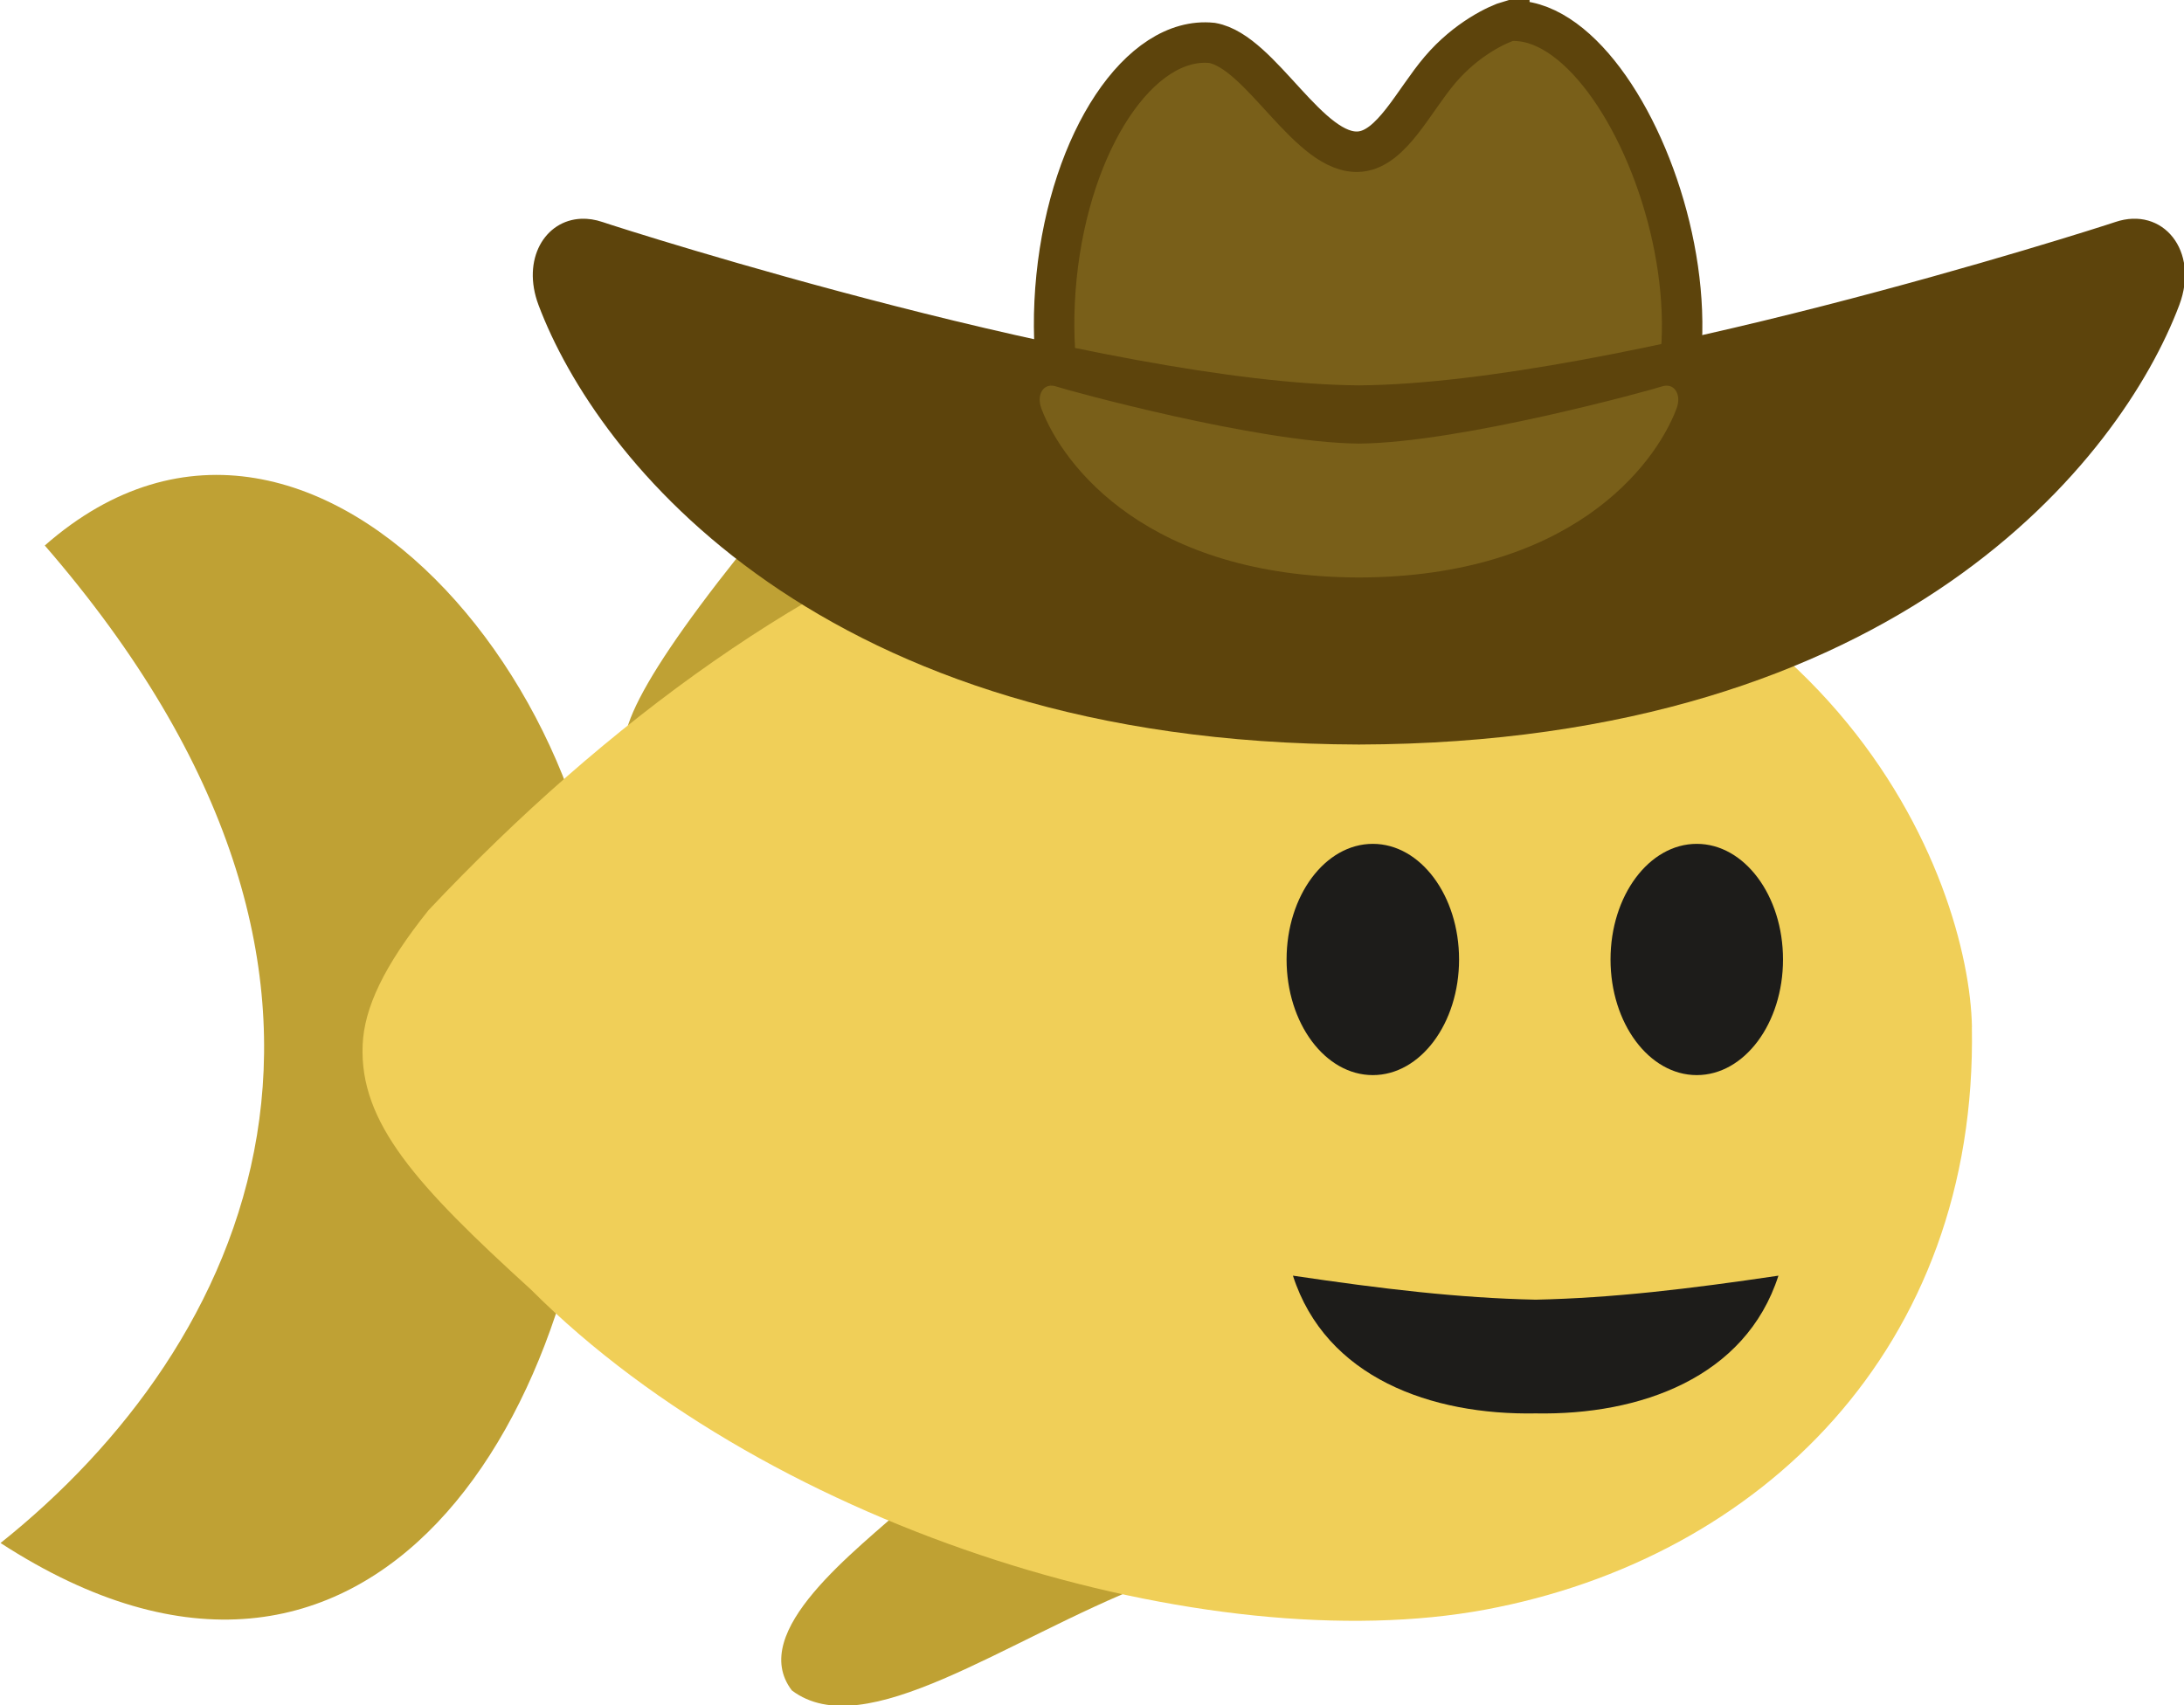 <?xml version="1.0" encoding="UTF-8" standalone="no"?>
<!-- Created with Inkscape (http://www.inkscape.org/) -->

<svg
   width="25mm"
   height="19.52mm"
   viewBox="0 0 25 19.52"
   version="1.1"
   id="svg5"
   xmlns="http://www.w3.org/2000/svg"
   xmlns:svg="http://www.w3.org/2000/svg">
  <defs
     id="defs2" />
  <g
     id="layer1"
     transform="translate(-85.103,-44.065)">
    <g
       id="g81635"
       transform="matrix(0.781,0,0,0.781,58.913,25.107)">
      <path
         style="fill:#bfa134;fill-opacity:1;stroke:none;stroke-width:0.058px;stroke-linecap:butt;stroke-linejoin:miter;stroke-opacity:1"
         d="m 34.19,32.27 c 5.568,6.424 2.941,11.759 -0.648,14.623 5.433,3.524 8.702,-1.905 8.772,-7.206 0.785,-4.617 -4.082,-10.964 -8.123,-7.417 z"
         id="path869" />
      <path
         style="fill:#bfa133;fill-opacity:1;stroke:none;stroke-width:0.058px;stroke-linecap:butt;stroke-linejoin:miter;stroke-opacity:1"
         d="m 46.867,46.293 c -0.793,0.716 -2.385,1.898 -1.727,2.761 1.07,0.807 3.122,-0.742 5.214,-1.562 z"
         id="path9752" />
      <path
         style="opacity:1;fill:#bfa134;fill-opacity:1;stroke:none;stroke-width:0.058px;stroke-linecap:butt;stroke-linejoin:miter;stroke-opacity:1"
         d="m 44.353,32.429 2.406,1.585 c -3.679,1.958 -5.717,2.577 -2.406,-1.585 z"
         id="path17306" />
      <path
         style="opacity:1;fill:#f0cf58;fill-opacity:1;stroke:none;stroke-width:0.058px;stroke-linecap:butt;stroke-linejoin:miter;stroke-opacity:1"
         d="m 62.435,39.328 c 0.086,4.708 -3.106,7.794 -7.133,8.542 -4.028,0.748 -10.408,-1.112 -13.986,-4.692 -1.678,-1.527 -2.514,-2.444 -2.467,-3.585 0.022,-0.543 0.312,-1.161 0.966,-1.977 2.626,-2.787 5.624,-4.949 8.621,-5.939 1.443,-0.477 2.72,0.048 4.27,-0.477 7.773,0.62 9.692,6.031 9.73,8.128 z"
         id="path26826" />
      <ellipse
         style="opacity:1;fill:#1d1c1a;fill-opacity:1;stroke:none;stroke-width:0.124;stroke-linecap:round;paint-order:fill markers stroke"
         id="path12235"
         cx="53.655"
         cy="38.339"
         rx="1.264"
         ry="1.695" />
      <ellipse
         style="opacity:1;fill:#1d1c1a;fill-opacity:1;stroke:none;stroke-width:0.124;stroke-linecap:round;paint-order:fill markers stroke"
         id="ellipse12317"
         cx="58.403"
         cy="38.339"
         rx="1.264"
         ry="1.695" />
      <path
         id="path23216"
         style="fill:#1d1c1a;fill-opacity:1;stroke:none;stroke-width:0.058px;stroke-linecap:butt;stroke-linejoin:miter;stroke-opacity:1"
         d="m 52.484,42.974 c 0.482,1.496 2.028,2.047 3.558,2.019 1.53,0.028 3.076,-0.523 3.558,-2.019 -1.315,0.195 -2.431,0.328 -3.558,0.352 -1.127,-0.024 -2.243,-0.157 -3.558,-0.352 z" />
      <path
         id="path60216"
         style="opacity:1;fill:#795f19;fill-opacity:1;stroke:#5d440c;stroke-width:0.593;stroke-linecap:round;stroke-opacity:1;paint-order:fill markers stroke"
         d="m 55.656,24.579 c -0.168,0.05 -0.628,0.262 -1.015,0.717 -0.389,0.457 -0.707,1.155 -1.173,1.2 -0.741,0.071 -1.446,-1.464 -2.169,-1.593 -1.056,-0.107 -2.077,1.427 -2.28,3.427 -0.203,2 0.488,3.708 1.544,3.816 2.191,0.87 4.689,-0.117 6.263,-0.381 2.773,-1.418 0.765,-7.314 -1.17,-7.185 z" />
      <path
         id="path34686"
         style="opacity:1;fill:#5d440c;fill-opacity:1;stroke:none;stroke-width:0.058px;stroke-linecap:butt;stroke-linejoin:miter;stroke-opacity:0.992"
         d="m 42.053,27.481 c -0.533,0.021 -0.878,0.595 -0.626,1.265 0.848,2.252 4.099,6.42 12.024,6.442 7.925,-0.022 11.175,-4.191 12.024,-6.442 0.299,-0.794 -0.241,-1.454 -0.939,-1.217 -0.339,0.115 -7.391,2.367 -11.085,2.394 -3.694,-0.027 -10.746,-2.278 -11.085,-2.394 -0.109,-0.037 -0.214,-0.052 -0.313,-0.048 z" />
      <path
         id="path44423"
         style="opacity:1;fill:#795f19;fill-opacity:1;stroke:#5d440c;stroke-width:0.245;stroke-linecap:butt;stroke-linejoin:miter;stroke-opacity:1"
         d="m 48.931,29.805 c -0.211,0.008 -0.348,0.236 -0.248,0.502 0.336,0.893 1.626,2.546 4.769,2.555 3.143,-0.009 4.432,-1.662 4.769,-2.555 0.119,-0.315 -0.096,-0.577 -0.372,-0.483 -0.134,0.046 -2.931,0.819 -4.397,0.83 -1.465,-0.011 -4.262,-0.784 -4.397,-0.83 -0.043,-0.015 -0.085,-0.021 -0.124,-0.019 z" />
    </g>
  </g>
</svg>
